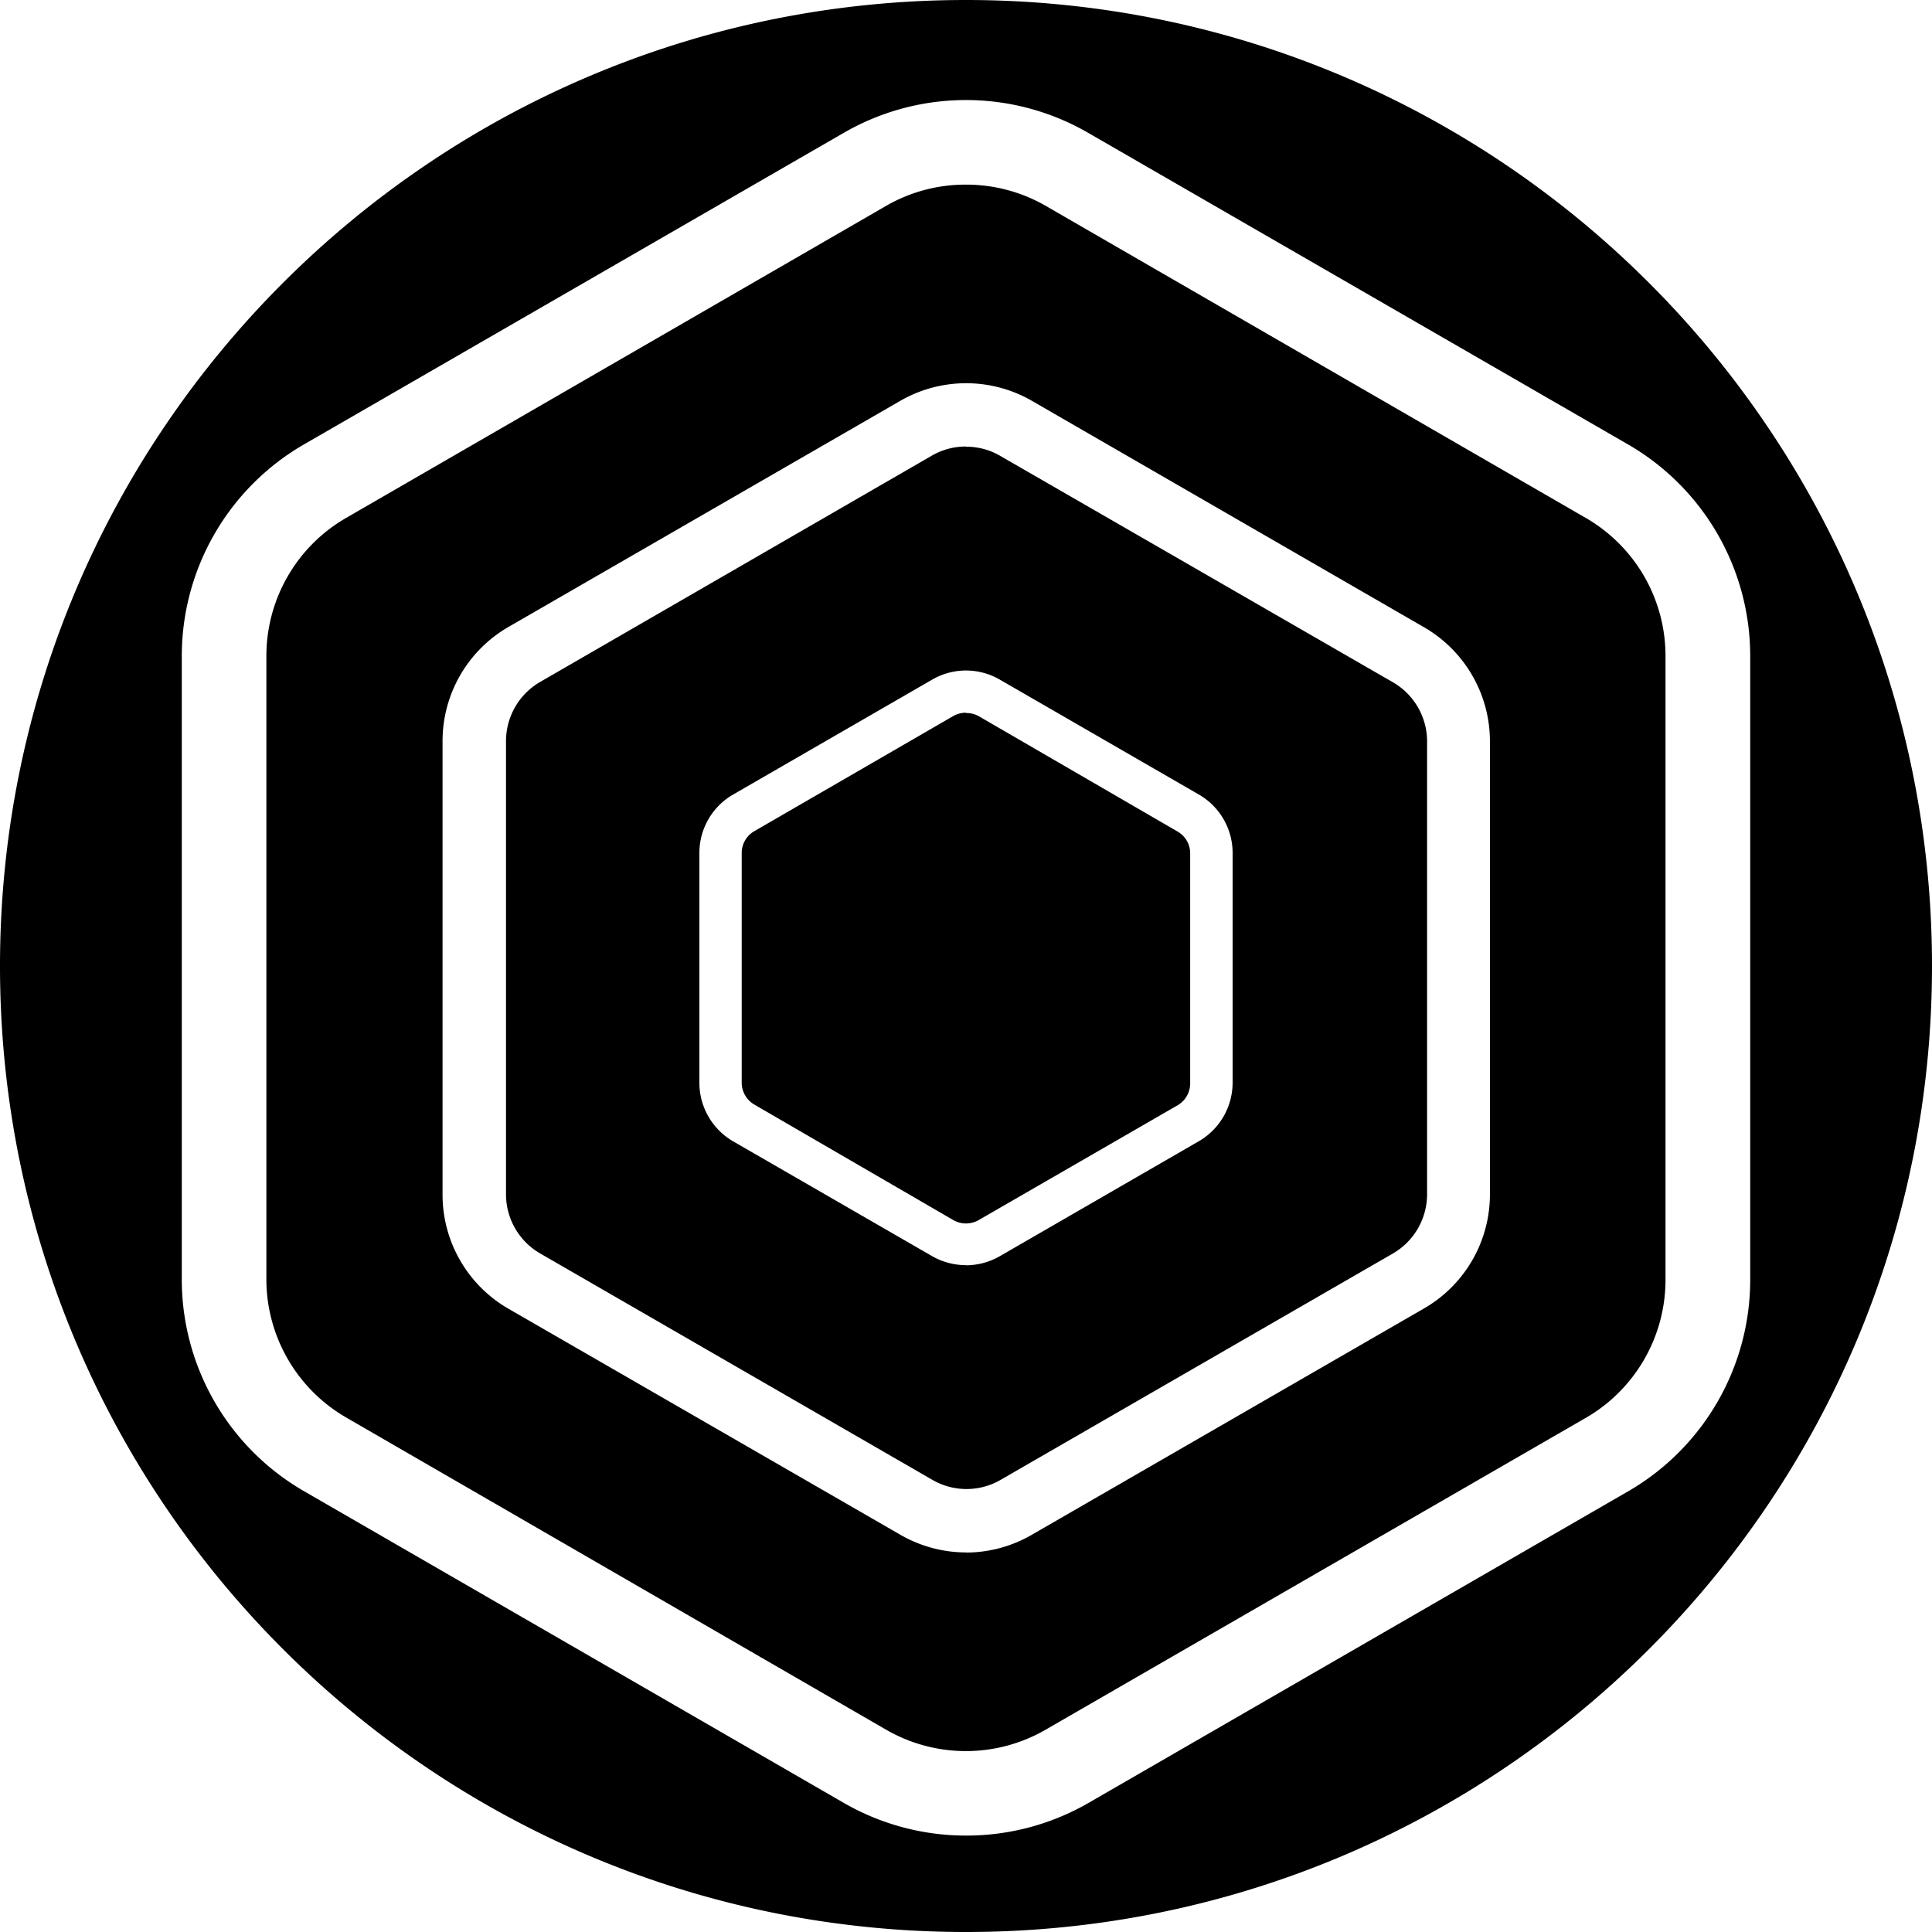 <svg xmlns="http://www.w3.org/2000/svg" version="1.1" id="svg1294" width="32" height="32"><defs id="defs1264"><linearGradient id="linear-gradient" x1="23.32" y1="82.13" x2="171.76" y2="82.13" gradientUnits="userSpaceOnUse" gradientTransform="translate(-2.967 .061) scale(.194)"><stop offset="0" stop-color="#e168fd" id="stop1259"/><stop offset="1" stop-color="#7b00fc" id="stop1261"/></linearGradient><style id="style1257"></style></defs><path d="M16 0C7.163 0 0 7.163 0 16s7.163 16 16 16 16-7.163 16-16S24.837 0 16 0zm-.092 1.658a4.046 4.046 0 012.112.54l8.949 5.165a4.05 4.05 0 012.02 3.5V21.2a4.05 4.05 0 01-2.02 3.5l-8.95 5.168a4.048 4.048 0 01-2.019.535 4.048 4.048 0 01-2.02-.539l-8.949-5.168a4.05 4.05 0 01-2.02-3.5V10.863a4.05 4.05 0 012.02-3.5l8.95-5.166a4.046 4.046 0 011.927-.539zm.092 1.4a2.625 2.625 0 00-1.32.35L5.73 8.58a2.64 2.64 0 00-1.318 2.283V21.2a2.646 2.646 0 001.318 2.276l8.95 5.175a2.64 2.64 0 002.636 0l8.952-5.168a2.64 2.64 0 001.318-2.275V10.863a2.64 2.64 0 00-1.318-2.283l-8.95-5.172A2.637 2.637 0 0016 3.058zm-.049 3.29a2.182 2.182 0 011.139.29l6.5 3.753a2.184 2.184 0 011.088 1.886v7.506a2.182 2.182 0 01-1.088 1.887l-6.502 3.752a2.175 2.175 0 01-1.088.293v-.002a2.175 2.175 0 01-1.088-.293L8.41 21.67a2.18 2.18 0 01-1.08-1.887v-7.506a2.184 2.184 0 011.08-1.886l6.502-3.752a2.182 2.182 0 011.04-.291zM16 7.396a1.115 1.115 0 00-.564.15l-6.5 3.755a1.134 1.134 0 00-.555.976v7.506a1.132 1.132 0 00.564.977l6.5 3.752a1.127 1.127 0 001.127 0l6.502-3.752a1.134 1.134 0 00.563-.977v-7.506a1.132 1.132 0 00-.565-.976l-6.508-3.752a1.111 1.111 0 00-.564-.15v-.003zm-.025 3.71a1.117 1.117 0 01.584.15l3.298 1.904a1.117 1.117 0 01.559.965v3.809a1.122 1.122 0 01-.559.968l-3.298 1.905a1.13 1.13 0 01-.559.15v-.002a1.13 1.13 0 01-.559-.148l-3.298-1.903a1.122 1.122 0 01-.559-.97v-3.809a1.117 1.117 0 01.559-.965l3.298-1.904a1.117 1.117 0 01.534-.15zm.025.699a.42.42 0 00-.209.054l-3.299 1.909a.417.417 0 00-.207.35v3.816a.422.422 0 00.207.36l3.299 1.915a.422.422 0 00.418 0l3.299-1.904a.42.42 0 00.205-.371v-3.809a.415.415 0 00-.205-.35l-3.299-1.914A.42.42 0 0016 11.81v-.004z" id="path6703" fill="#000" fill-opacity="1"/></svg>
